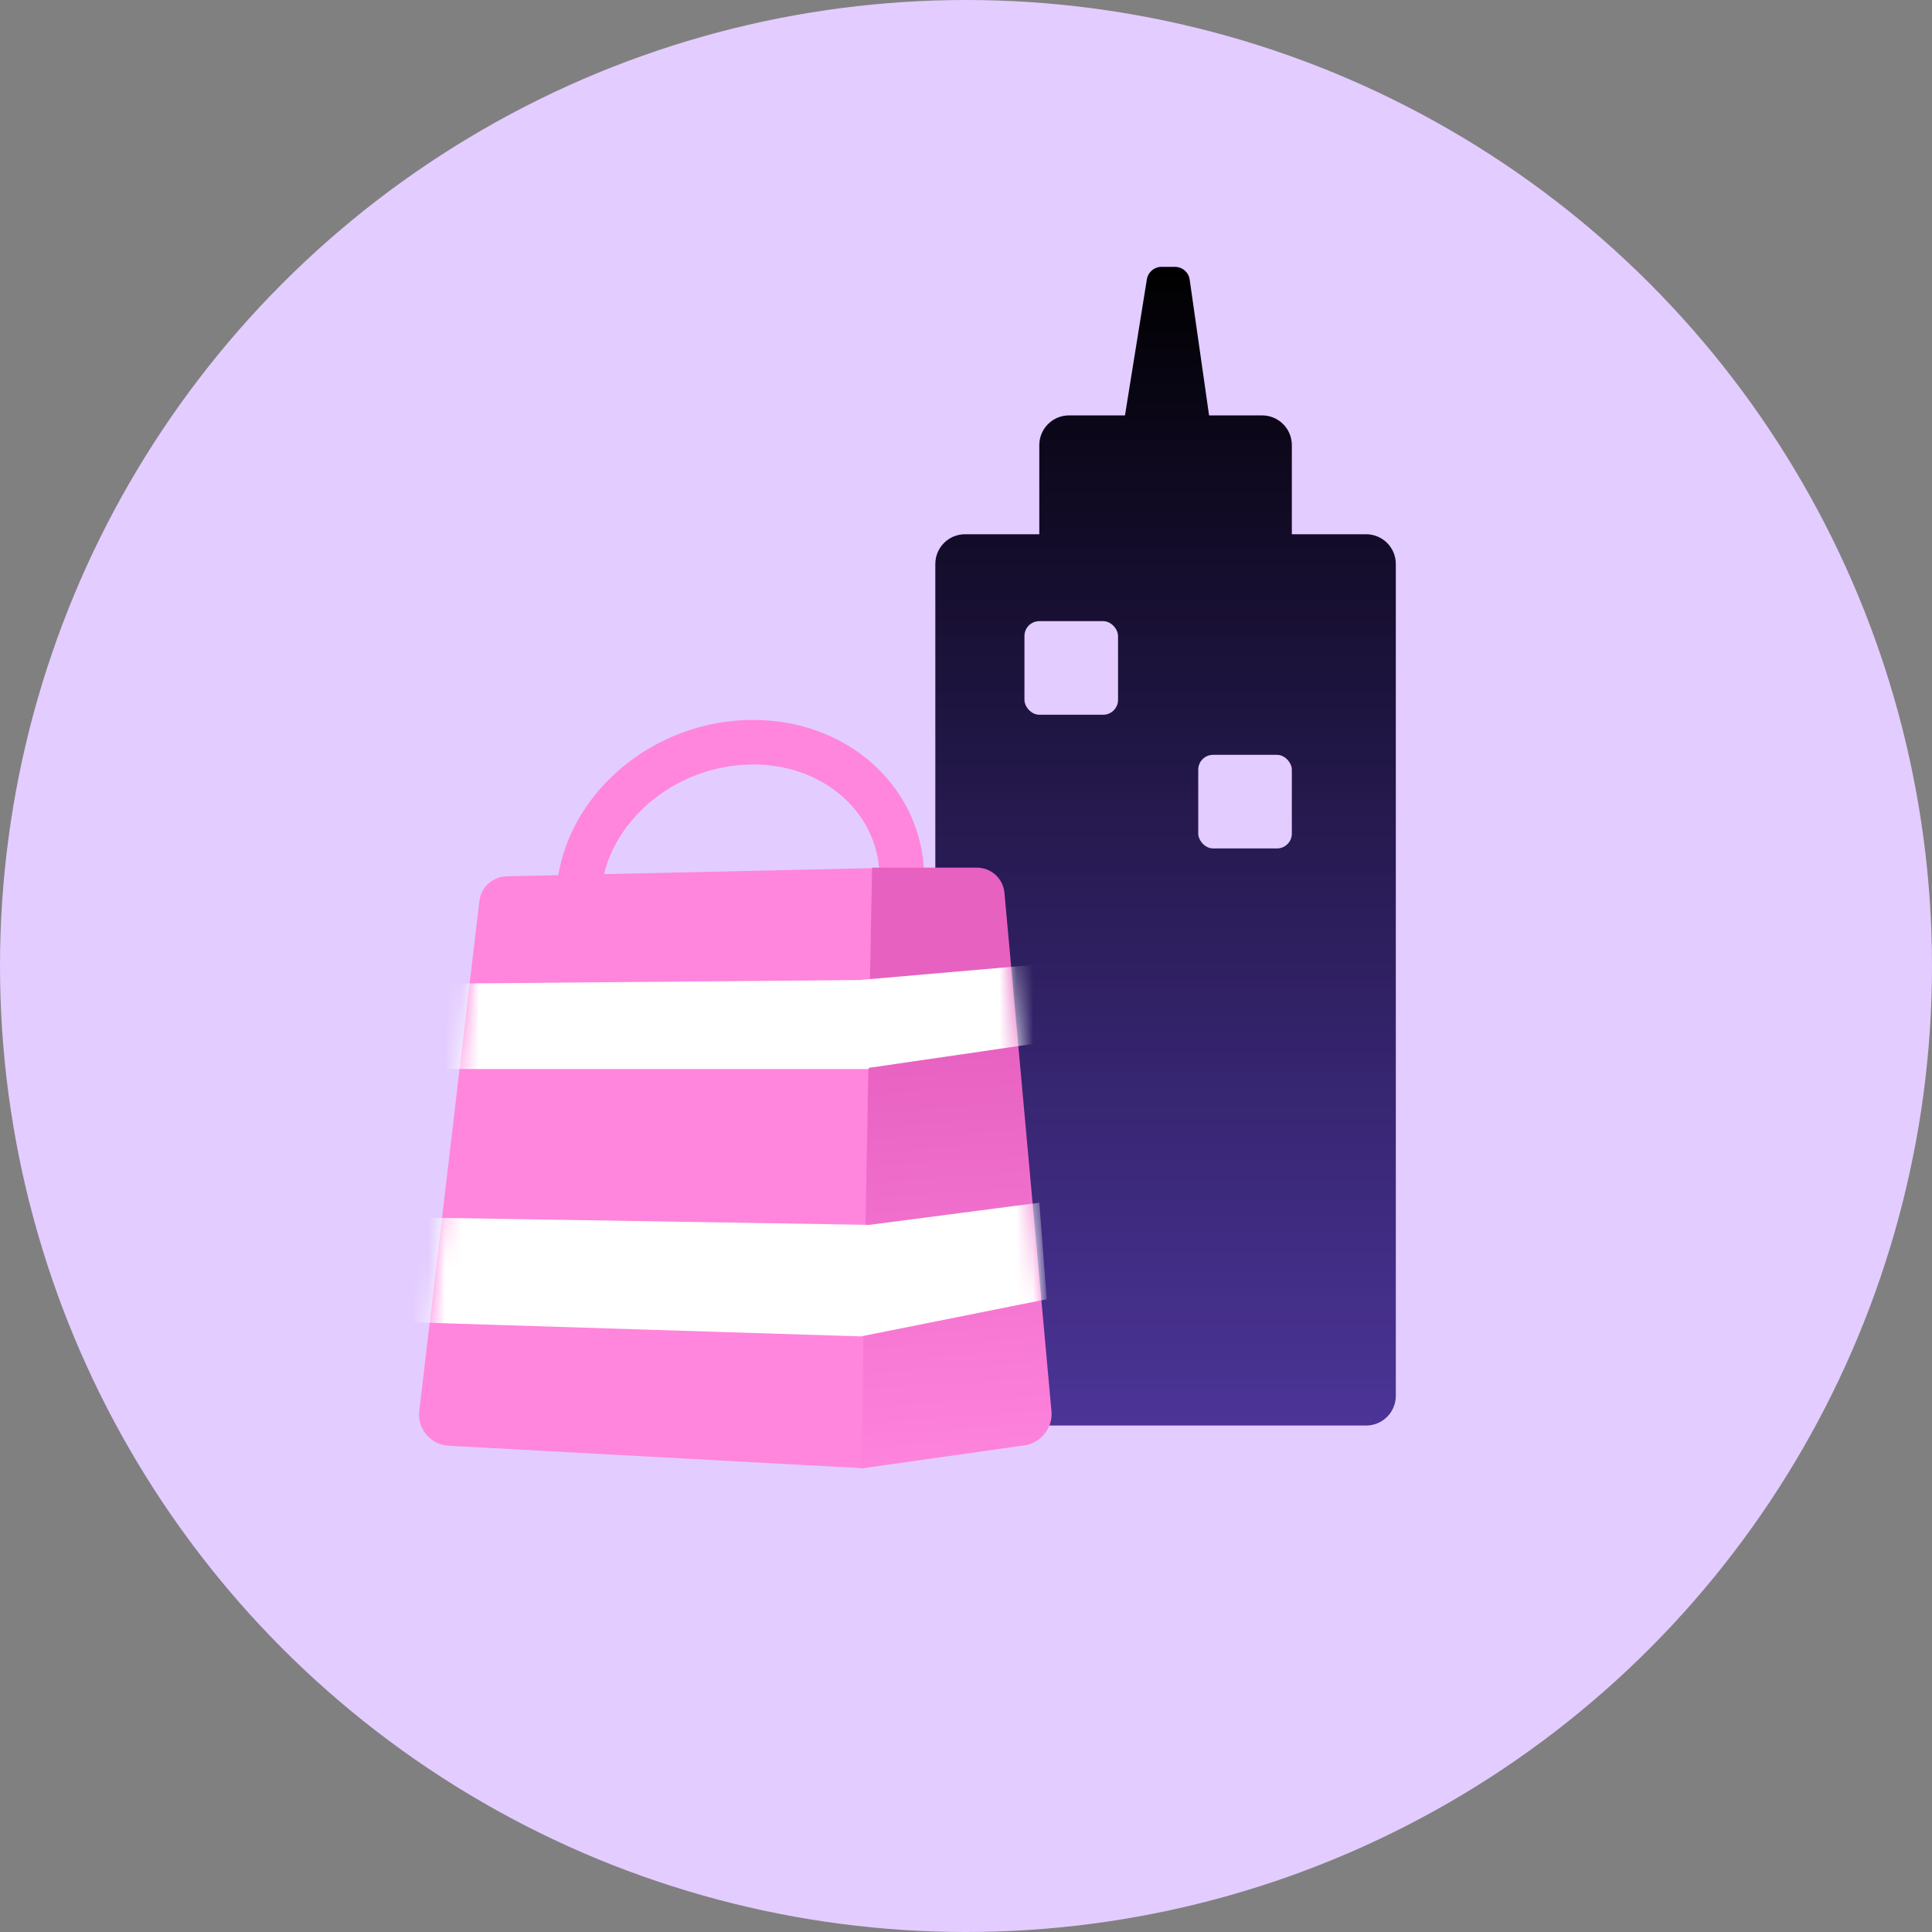 <svg width="115" height="115" viewBox="0 0 115 115" fill="none" xmlns="http://www.w3.org/2000/svg">
<rect x="0" y="0" width="115" height="115" fill="#808080" stroke="none"/>
<circle cx="57.5" cy="57.5" r="57.5" fill="#E3CCFF"/>
<path fill-rule="evenodd" clip-rule="evenodd" d="M69.138 15.884C68.704 15.884 68.334 16.199 68.265 16.628L66.963 24.726H63.632C62.655 24.726 61.863 25.518 61.863 26.495V31.8H57.442C56.466 31.8 55.674 32.592 55.674 33.568V83.084C55.674 84.061 56.466 84.853 57.442 84.853H81.316C82.293 84.853 83.084 84.061 83.084 83.084V33.568C83.084 32.592 82.293 31.8 81.316 31.8H76.895V26.495C76.895 25.518 76.103 24.726 75.126 24.726H71.969L70.814 16.643C70.752 16.208 70.379 15.884 69.939 15.884L69.138 15.884Z" fill="url(#paint0_linear_1734_14517)"/>
<rect x="60.979" y="36.973" width="5.571" height="5.571" rx="0.884" fill="#E3CCFF"/>
<rect x="71.324" y="44.931" width="5.571" height="5.571" rx="0.884" fill="#E3CCFF"/>
<path d="M34.453 52.987C34.879 48.123 39.522 44.179 44.825 44.179C50.127 44.179 54.08 48.123 53.655 52.987" stroke="#FF85DD" stroke-width="2.653" stroke-linecap="round"/>
<path d="M28.534 53.649C28.633 52.806 29.323 52.18 30.173 52.161L53.906 51.631L51.434 87.398L26.691 86.056C25.641 85.999 24.833 85.045 24.956 84.006L28.534 53.649Z" fill="#FF85DD"/>
<path d="M51.909 51.645L58.133 51.645C59.006 51.645 59.711 52.287 59.79 53.155L62.588 84.018C62.676 84.99 61.953 85.894 60.977 86.033L51.253 87.41L51.909 51.645Z" fill="url(#paint1_linear_1734_14517)"/>
<g style="mix-blend-mode:overlay">
<mask id="mask0_1734_14517" style="mask-type:alpha" maskUnits="userSpaceOnUse" x="24" y="51" width="39" height="37">
<path d="M28.534 53.649C28.633 52.806 29.323 52.18 30.173 52.161L53.906 51.631L51.434 87.398L26.691 86.056C25.641 85.999 24.833 85.045 24.956 84.006L28.534 53.649Z" fill="#FF85DD"/>
<path d="M51.909 51.645L58.133 51.645C59.006 51.645 59.711 52.287 59.79 53.155L62.588 84.018C62.676 84.99 61.953 85.894 60.977 86.033L51.253 87.41L51.909 51.645Z" fill="url(#paint2_linear_1734_14517)"/>
</mask>
<g mask="url(#mask0_1734_14517)">
<path fill-rule="evenodd" clip-rule="evenodd" d="M61.457 57.442L51.253 58.326V58.334L25.201 58.559L22.959 63.632H51.709L51.714 63.564L61.864 62.084L61.457 57.442ZM25.169 72.474L51.745 72.909L61.864 71.59L62.306 77.337L51.254 79.547H51.253L23.799 78.683L25.169 72.474Z" fill="white"/>
</g>
</g>
<defs>
<linearGradient id="paint0_linear_1734_14517" x1="69.379" y1="15.884" x2="69.379" y2="95.463" gradientUnits="userSpaceOnUse">
<stop/>
<stop offset="1" stop-color="#1C0285" stop-opacity="0.71"/>
</linearGradient>
<linearGradient id="paint1_linear_1734_14517" x1="56.081" y1="51.071" x2="59.877" y2="107.06" gradientUnits="userSpaceOnUse">
<stop offset="0.196" stop-color="#E761C1"/>
<stop offset="0.664" stop-color="#FF85DD"/>
</linearGradient>
<linearGradient id="paint2_linear_1734_14517" x1="56.081" y1="51.071" x2="59.877" y2="107.06" gradientUnits="userSpaceOnUse">
<stop offset="0.196" stop-color="#E761C1"/>
<stop offset="0.664" stop-color="#FF85DD"/>
</linearGradient>
</defs>
</svg>
